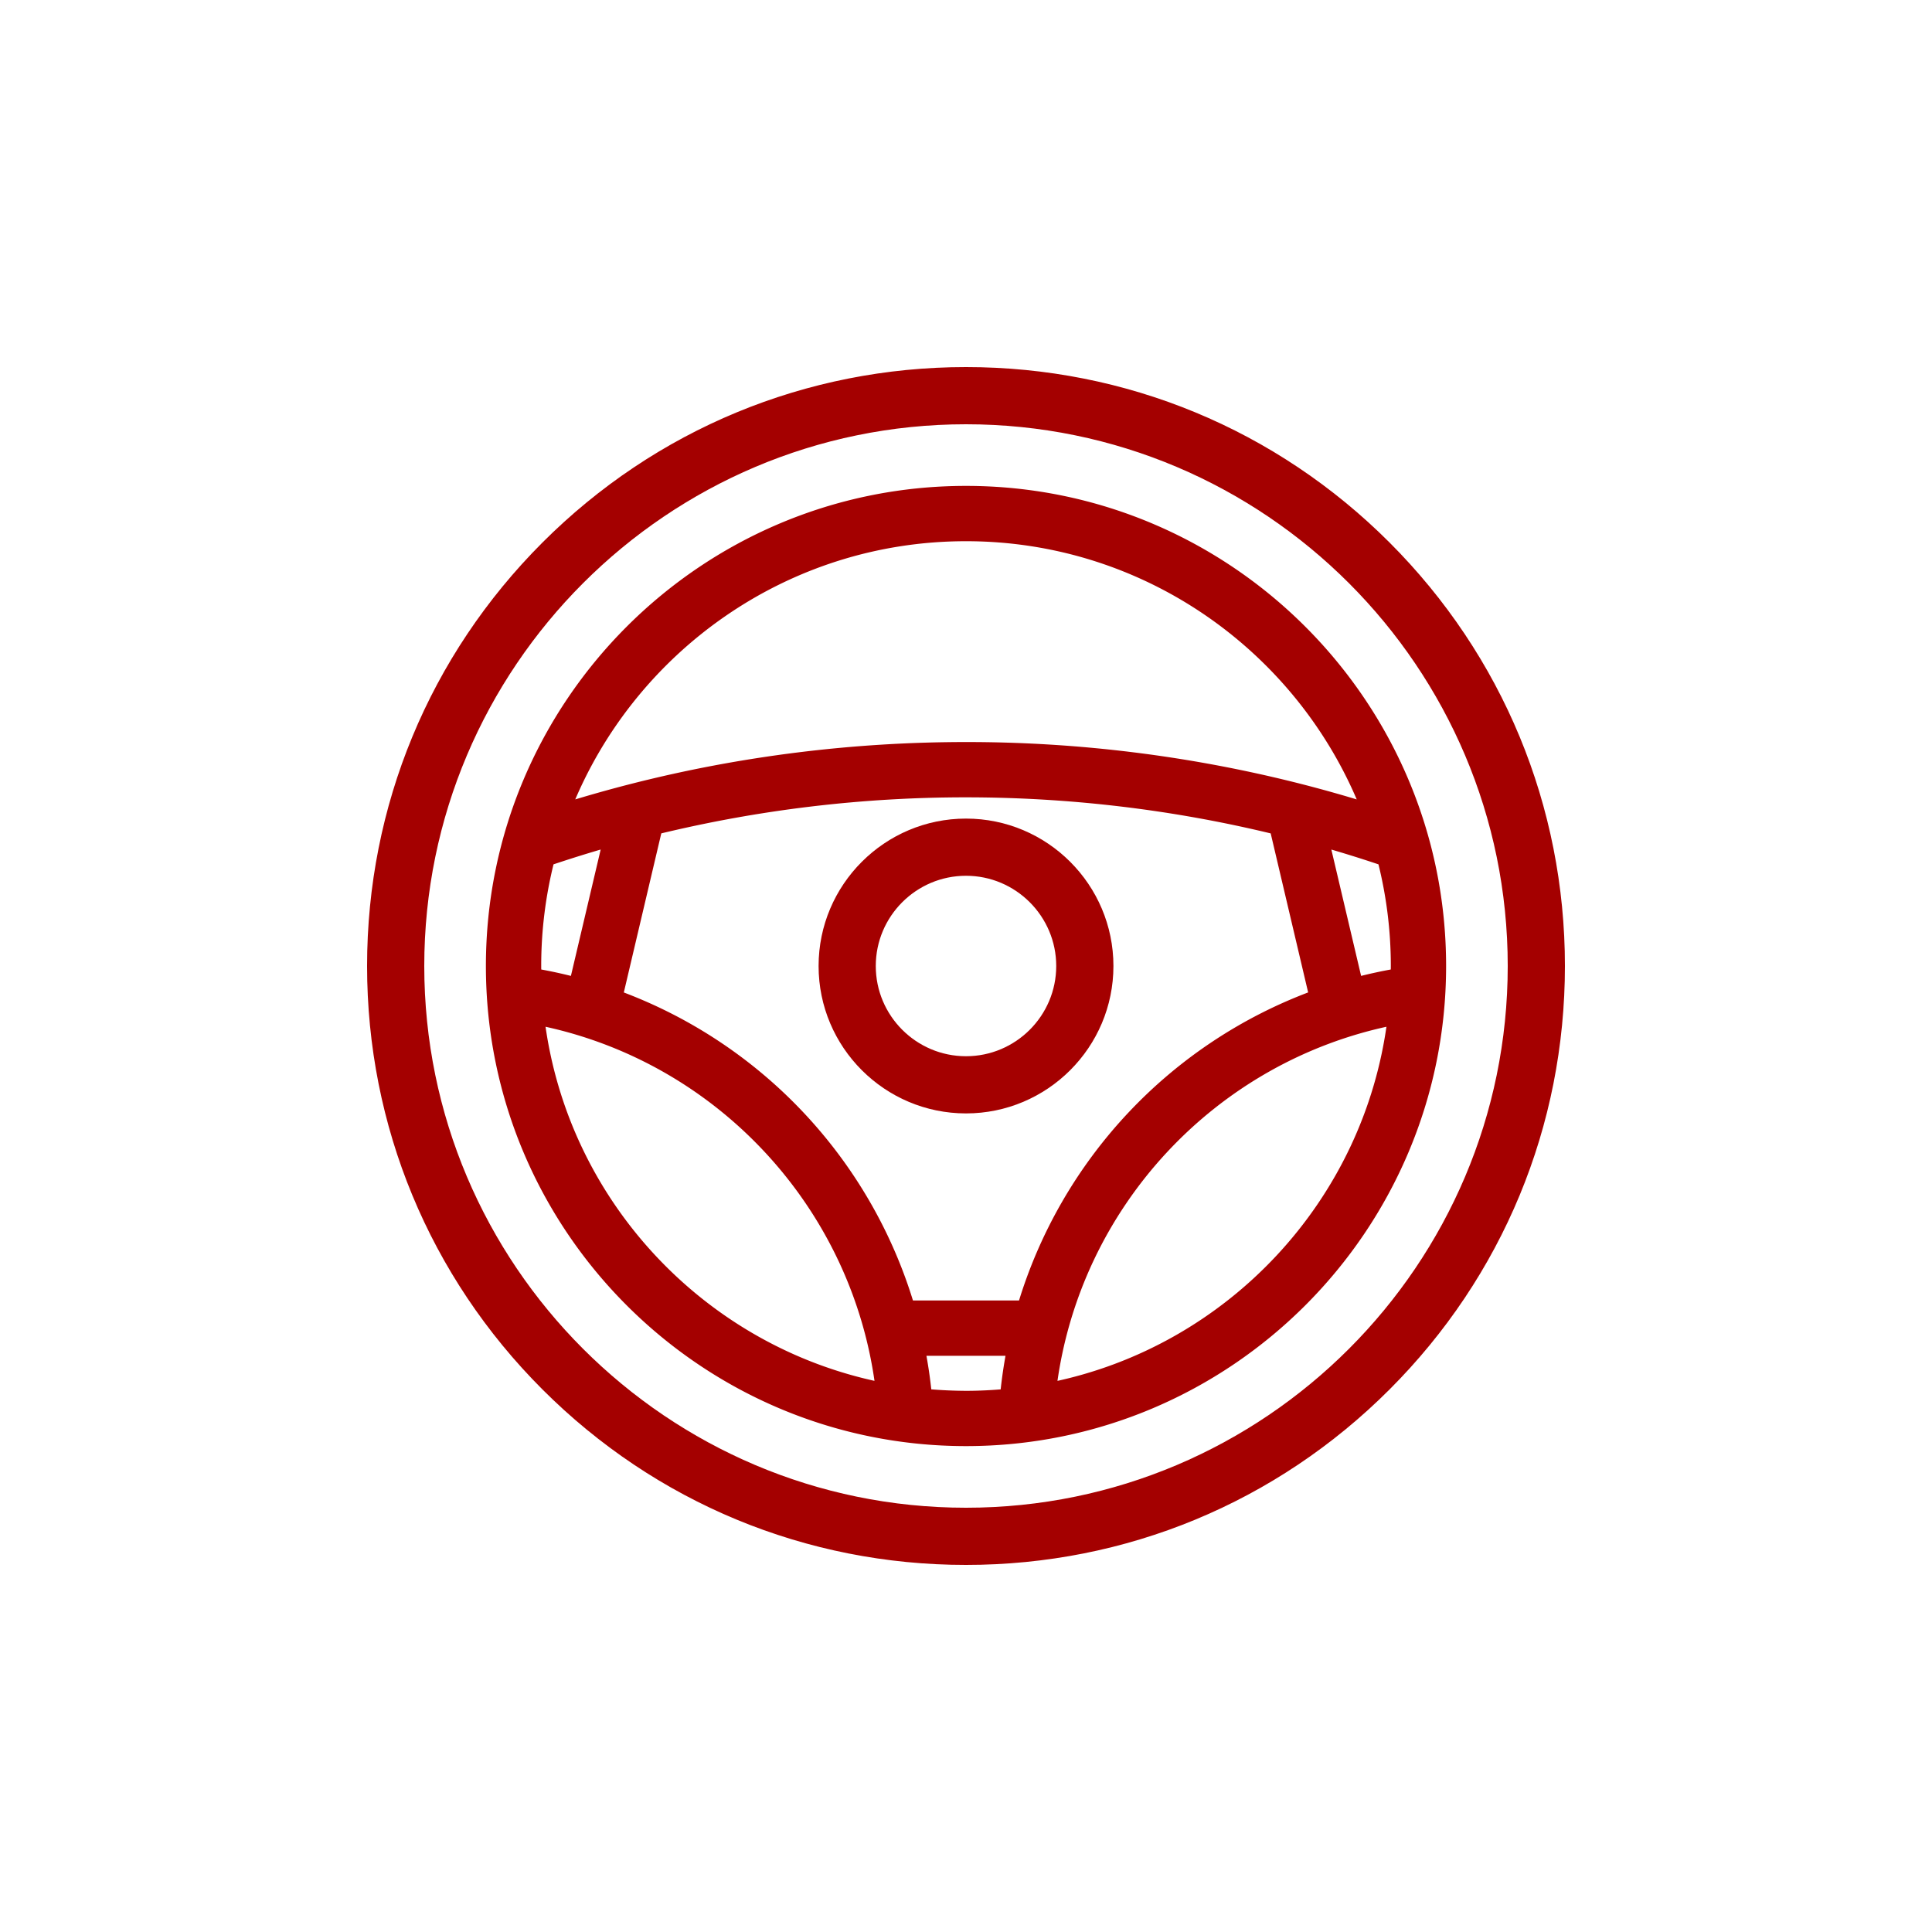 <svg height="100" width="100" xmlns="http://www.w3.org/2000/svg"><g fill="#a40000" stroke="#a40000" stroke-width=".5"><path d="M71.744 28.256C65.937 22.449 58.215 19.25 50 19.25c-8.213 0-15.936 3.199-21.744 9.006C22.449 34.064 19.25 41.787 19.25 50c0 8.214 3.199 15.937 9.006 21.743C34.064 77.551 41.787 80.75 50 80.75c8.215 0 15.937-3.199 21.744-9.007C77.551 65.937 80.75 58.214 80.75 50c0-8.213-3.199-15.936-9.006-21.744zM50 78.29c-15.599 0-28.29-12.691-28.29-28.29S34.401 21.71 50 21.71c15.6 0 28.29 12.691 28.29 28.29S65.6 78.29 50 78.29z"/><path d="M50 25.4c-13.564 0-24.6 11.035-24.6 24.6S36.436 74.6 50 74.6 74.6 63.564 74.6 50 63.564 25.4 50 25.4zm2.93 42.162h-5.861a24.659 24.659 0 0 0-15.074-16.035l2.025-8.598a67.608 67.608 0 0 1 15.979-1.909c5.41 0 10.78.644 15.98 1.91l2.024 8.595A24.667 24.667 0 0 0 52.93 67.562zM27.763 50c0-1.881.236-3.708.678-5.455a67.632 67.632 0 0 1 2.991-.932l-1.697 7.205a24.513 24.513 0 0 0-1.966-.427c-.003-.13-.006-.261-.006-.391zm42.503.818l-1.697-7.204c1.004.287 2.004.598 2.99.932.442 1.746.68 3.573.68 5.454 0 .13-.004.26-.006.391-.667.116-1.323.259-1.967.427zM50 27.763c9.355 0 17.38 5.809 20.658 14.009a69.041 69.041 0 0 0-3.402-.96A69.84 69.84 0 0 0 50 38.658c-5.844 0-11.649.725-17.256 2.153-1.135.289-2.272.61-3.402.96C32.62 33.571 40.644 27.763 50 27.763zM27.942 52.827c9.301 1.883 16.418 9.545 17.617 18.964-9.237-1.879-16.412-9.502-17.617-18.964zm20.034 19.317a24.52 24.52 0 0 0-.325-2.218h4.695a24.49 24.49 0 0 0-.324 2.219c-.667.06-1.341.094-2.022.094a23.733 23.733 0 0 1-2.024-.095zm6.463-.352c1.197-9.422 8.316-17.083 17.618-18.965-1.205 9.462-8.379 17.085-17.618 18.965z"/><path d="M50 42.62c-4.069 0-7.38 3.311-7.38 7.38 0 4.07 3.311 7.38 7.38 7.38 4.07 0 7.381-3.31 7.381-7.38 0-4.069-3.311-7.38-7.381-7.38zm0 12.3c-2.713 0-4.92-2.207-4.92-4.92s2.208-4.92 4.92-4.92 4.92 2.208 4.92 4.92-2.207 4.92-4.92 4.92z"/></g></svg>